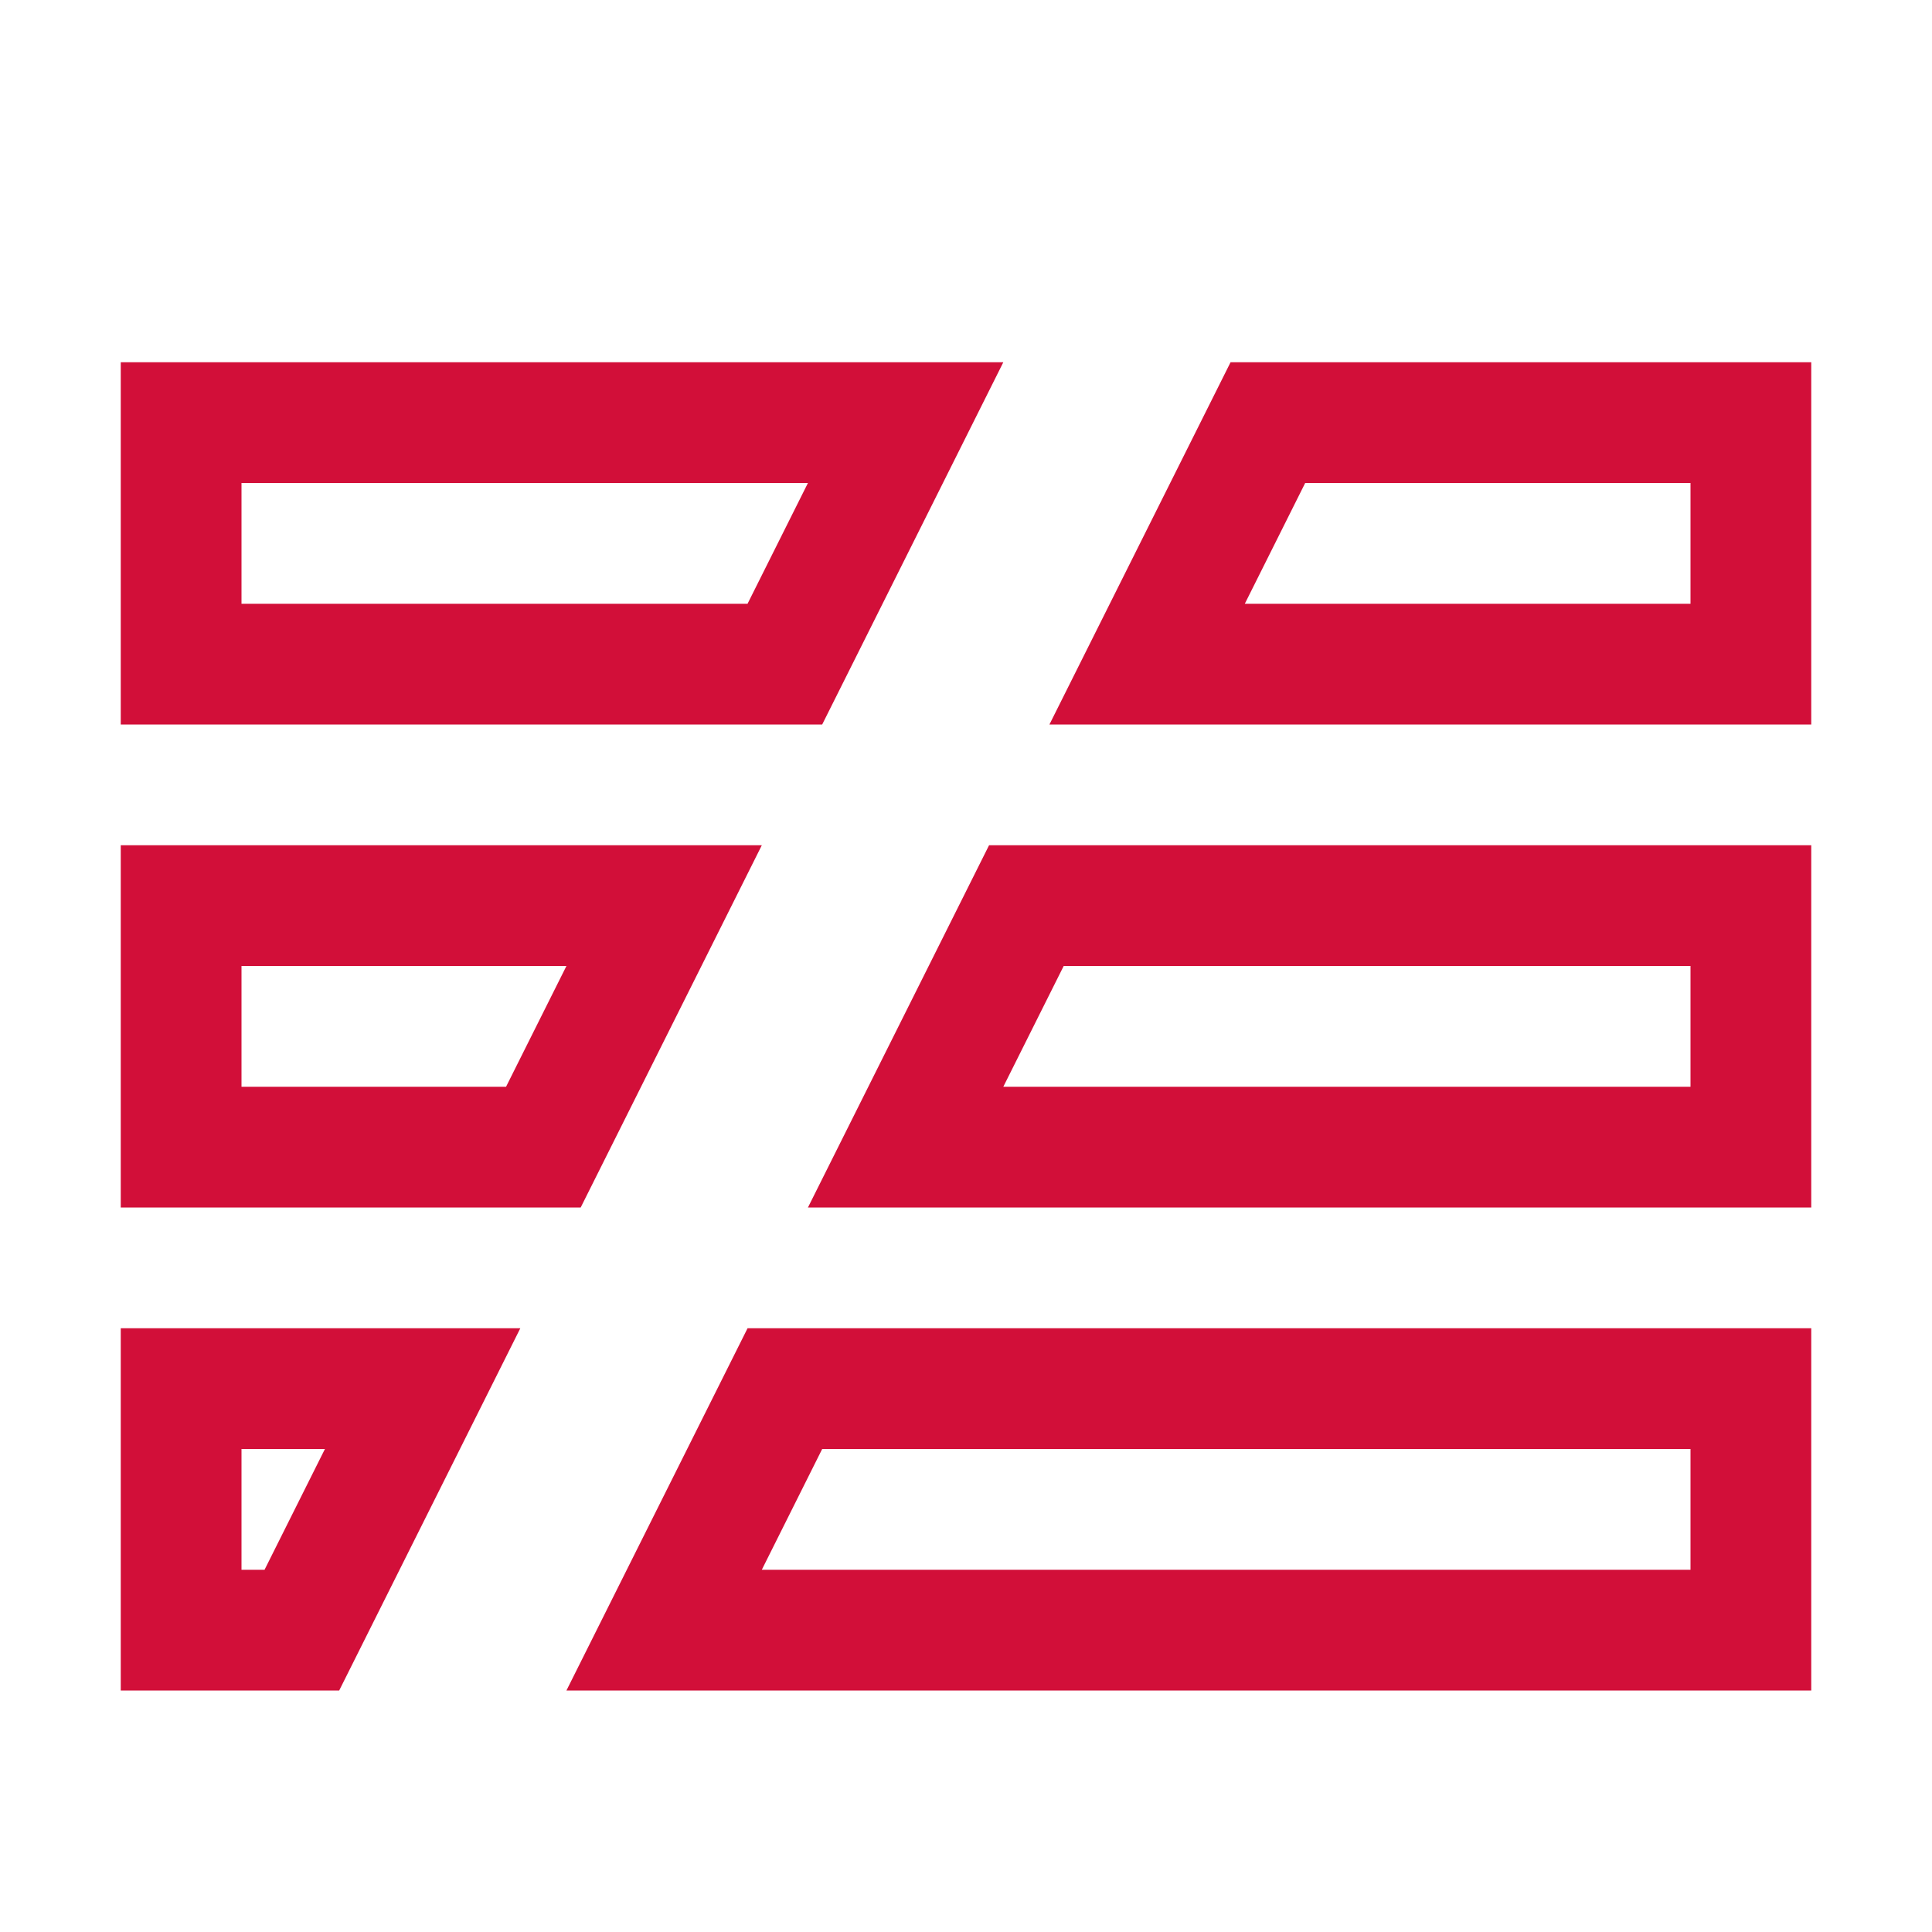 <?xml version="1.0" encoding="UTF-8"?>
<svg width="16px" height="16px" viewBox="0 0 16 16" version="1.1" xmlns="http://www.w3.org/2000/svg" xmlns:xlink="http://www.w3.org/1999/xlink">
    <title>serverless</title>
    <g id="serverless" stroke="none" stroke-width="1" fill="none" fill-rule="evenodd" stroke-linecap="round">
        <path d="M6.5,11.5 L5.5,13.5 L14.5,13.5 L14.5,11.5 L6.5,11.5 Z M8.5,7.5 L7.5,9.5 L14.5,9.5 L14.5,7.5 L8.5,7.5 Z M10.5,3.5 L9.5,5.5 L14.5,5.5 L14.5,3.5 L10.5,3.5 Z M2.5,13.5 L3.5,11.5 L1.5,11.5 L1.5,13.5 L2.5,13.5 Z M4.5,9.5 L5.5,7.5 L1.5,7.5 L1.5,9.5 L4.5,9.5 Z M6.5,5.5 L7.5,3.5 L1.5,3.5 L1.5,5.5 L6.5,5.5 Z" id="Combined-Shape" stroke="#D20F39"></path>
    </g>
</svg>